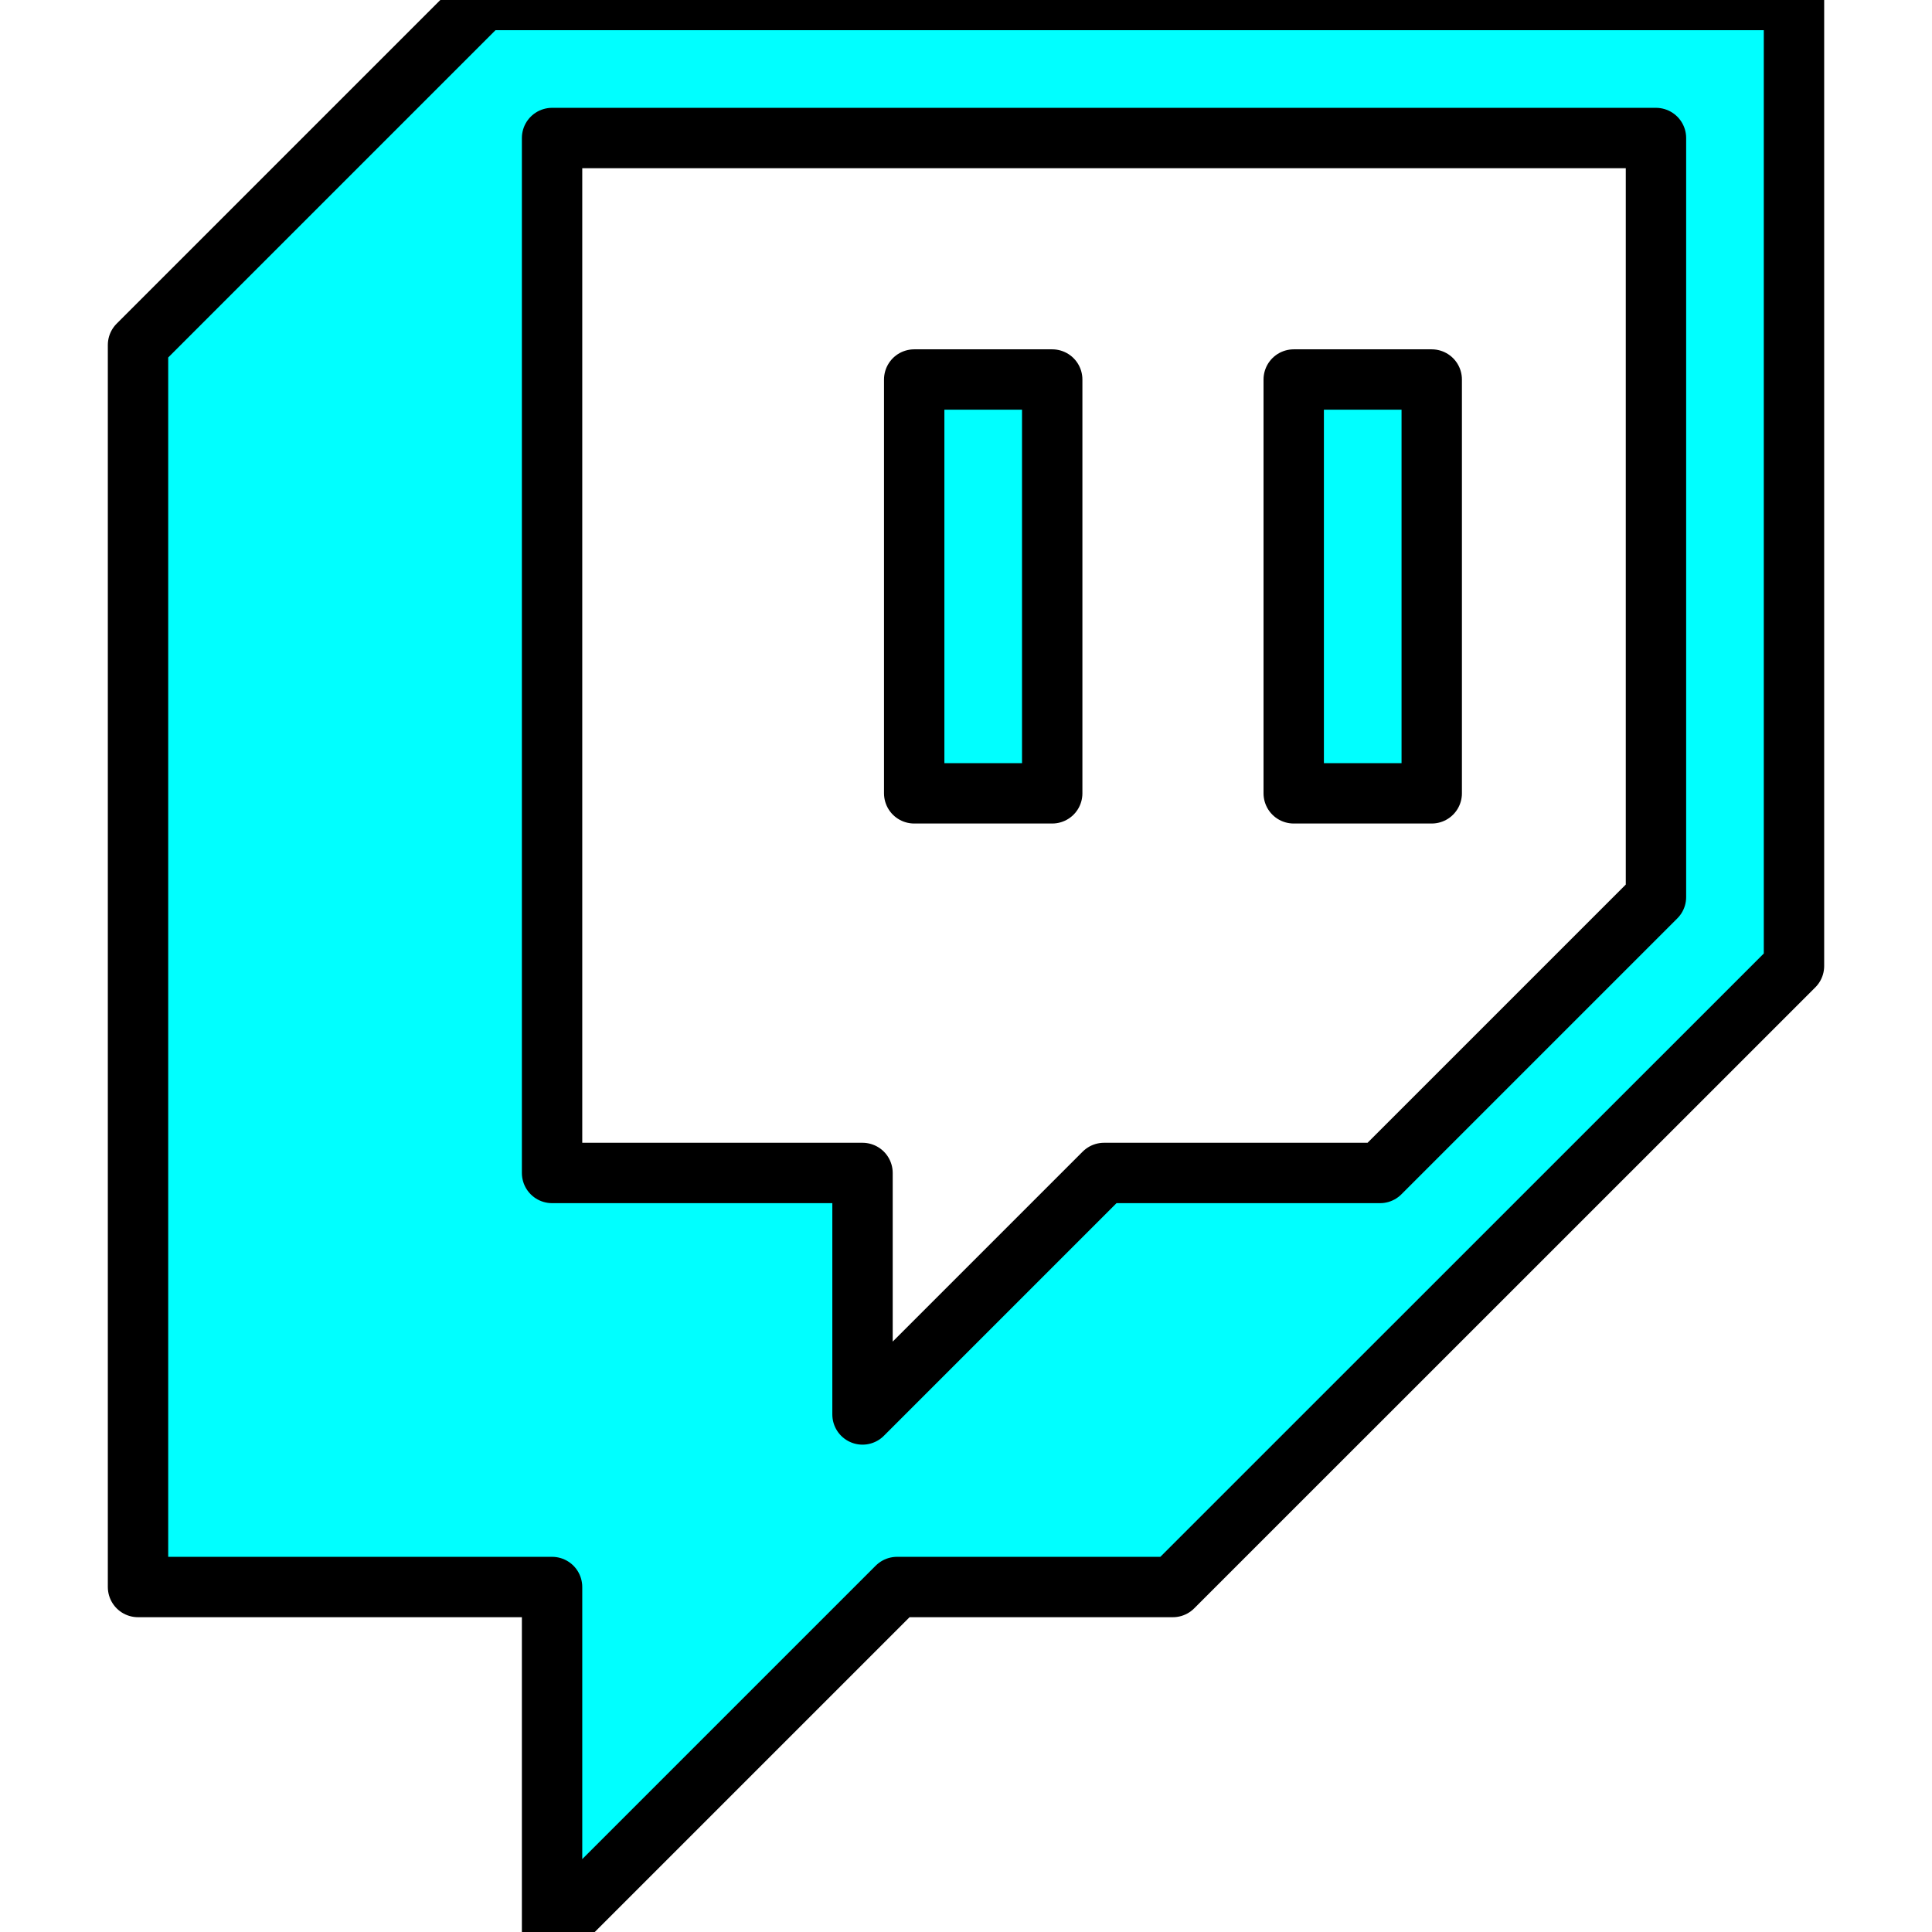 <?xml version="1.0" encoding="UTF-8" standalone="no"?>
<svg
   width="16"
   height="16"
   fill="currentColor"
   class="bi bi-twitch"
   viewBox="0 0 16 16"
   version="1.1"
   id="svg437"
   sodipodi:docname="twitch.svg"
   inkscape:version="1.2 (dc2aedaf03, 2022-05-15)"
   xmlns:inkscape="http://www.inkscape.org/namespaces/inkscape"
   xmlns:sodipodi="http://sodipodi.sourceforge.net/DTD/sodipodi-0.dtd"
   xmlns="http://www.w3.org/2000/svg"
   xmlns:svg="http://www.w3.org/2000/svg">
  <defs
     id="defs441" />
  <sodipodi:namedview
     id="namedview439"
     pagecolor="#ffffff"
     bordercolor="#999999"
     borderopacity="1"
     inkscape:showpageshadow="0"
     inkscape:pageopacity="0"
     inkscape:pagecheckerboard="0"
     inkscape:deskcolor="#d1d1d1"
     showgrid="false"
     inkscape:zoom="18.495262"
     inkscape:cx="-6.4881482"
     inkscape:cy="12.489685"
     inkscape:window-width="1920"
     inkscape:window-height="1017"
     inkscape:window-x="-8"
     inkscape:window-y="-8"
     inkscape:window-maximized="1"
     inkscape:current-layer="svg437" />
  <path
     d="M 4,1.7668881e-5 1.143,2.857 V 13.143 h 3.429 v 2.857 l 2.857,-2.857 H 9.713 L 14.857,8 V 1.7668881e-5 Z M 13.714,7.429 l -2.285,2.285 H 9.143 l -2,2 V 9.714 H 4.572 v -8.571 h 9.142 z"
     id="path433"
     style="fill:#00ffff;stroke:#000000;stroke-width:0.5;stroke-linecap:round;stroke-linejoin:round;stroke-dasharray:none;stroke-opacity:1" />
  <path
     d="M11.857 3.143h-1.143V6.57h1.143V3.143zm-3.143 0H7.571V6.57h1.143V3.143z"
     id="path435"
     style="fill:#00ffff;stroke:#000000;stroke-opacity:1;stroke-width:0.5;stroke-dasharray:none;stroke-linejoin:round;stroke-linecap:round" />
</svg>
